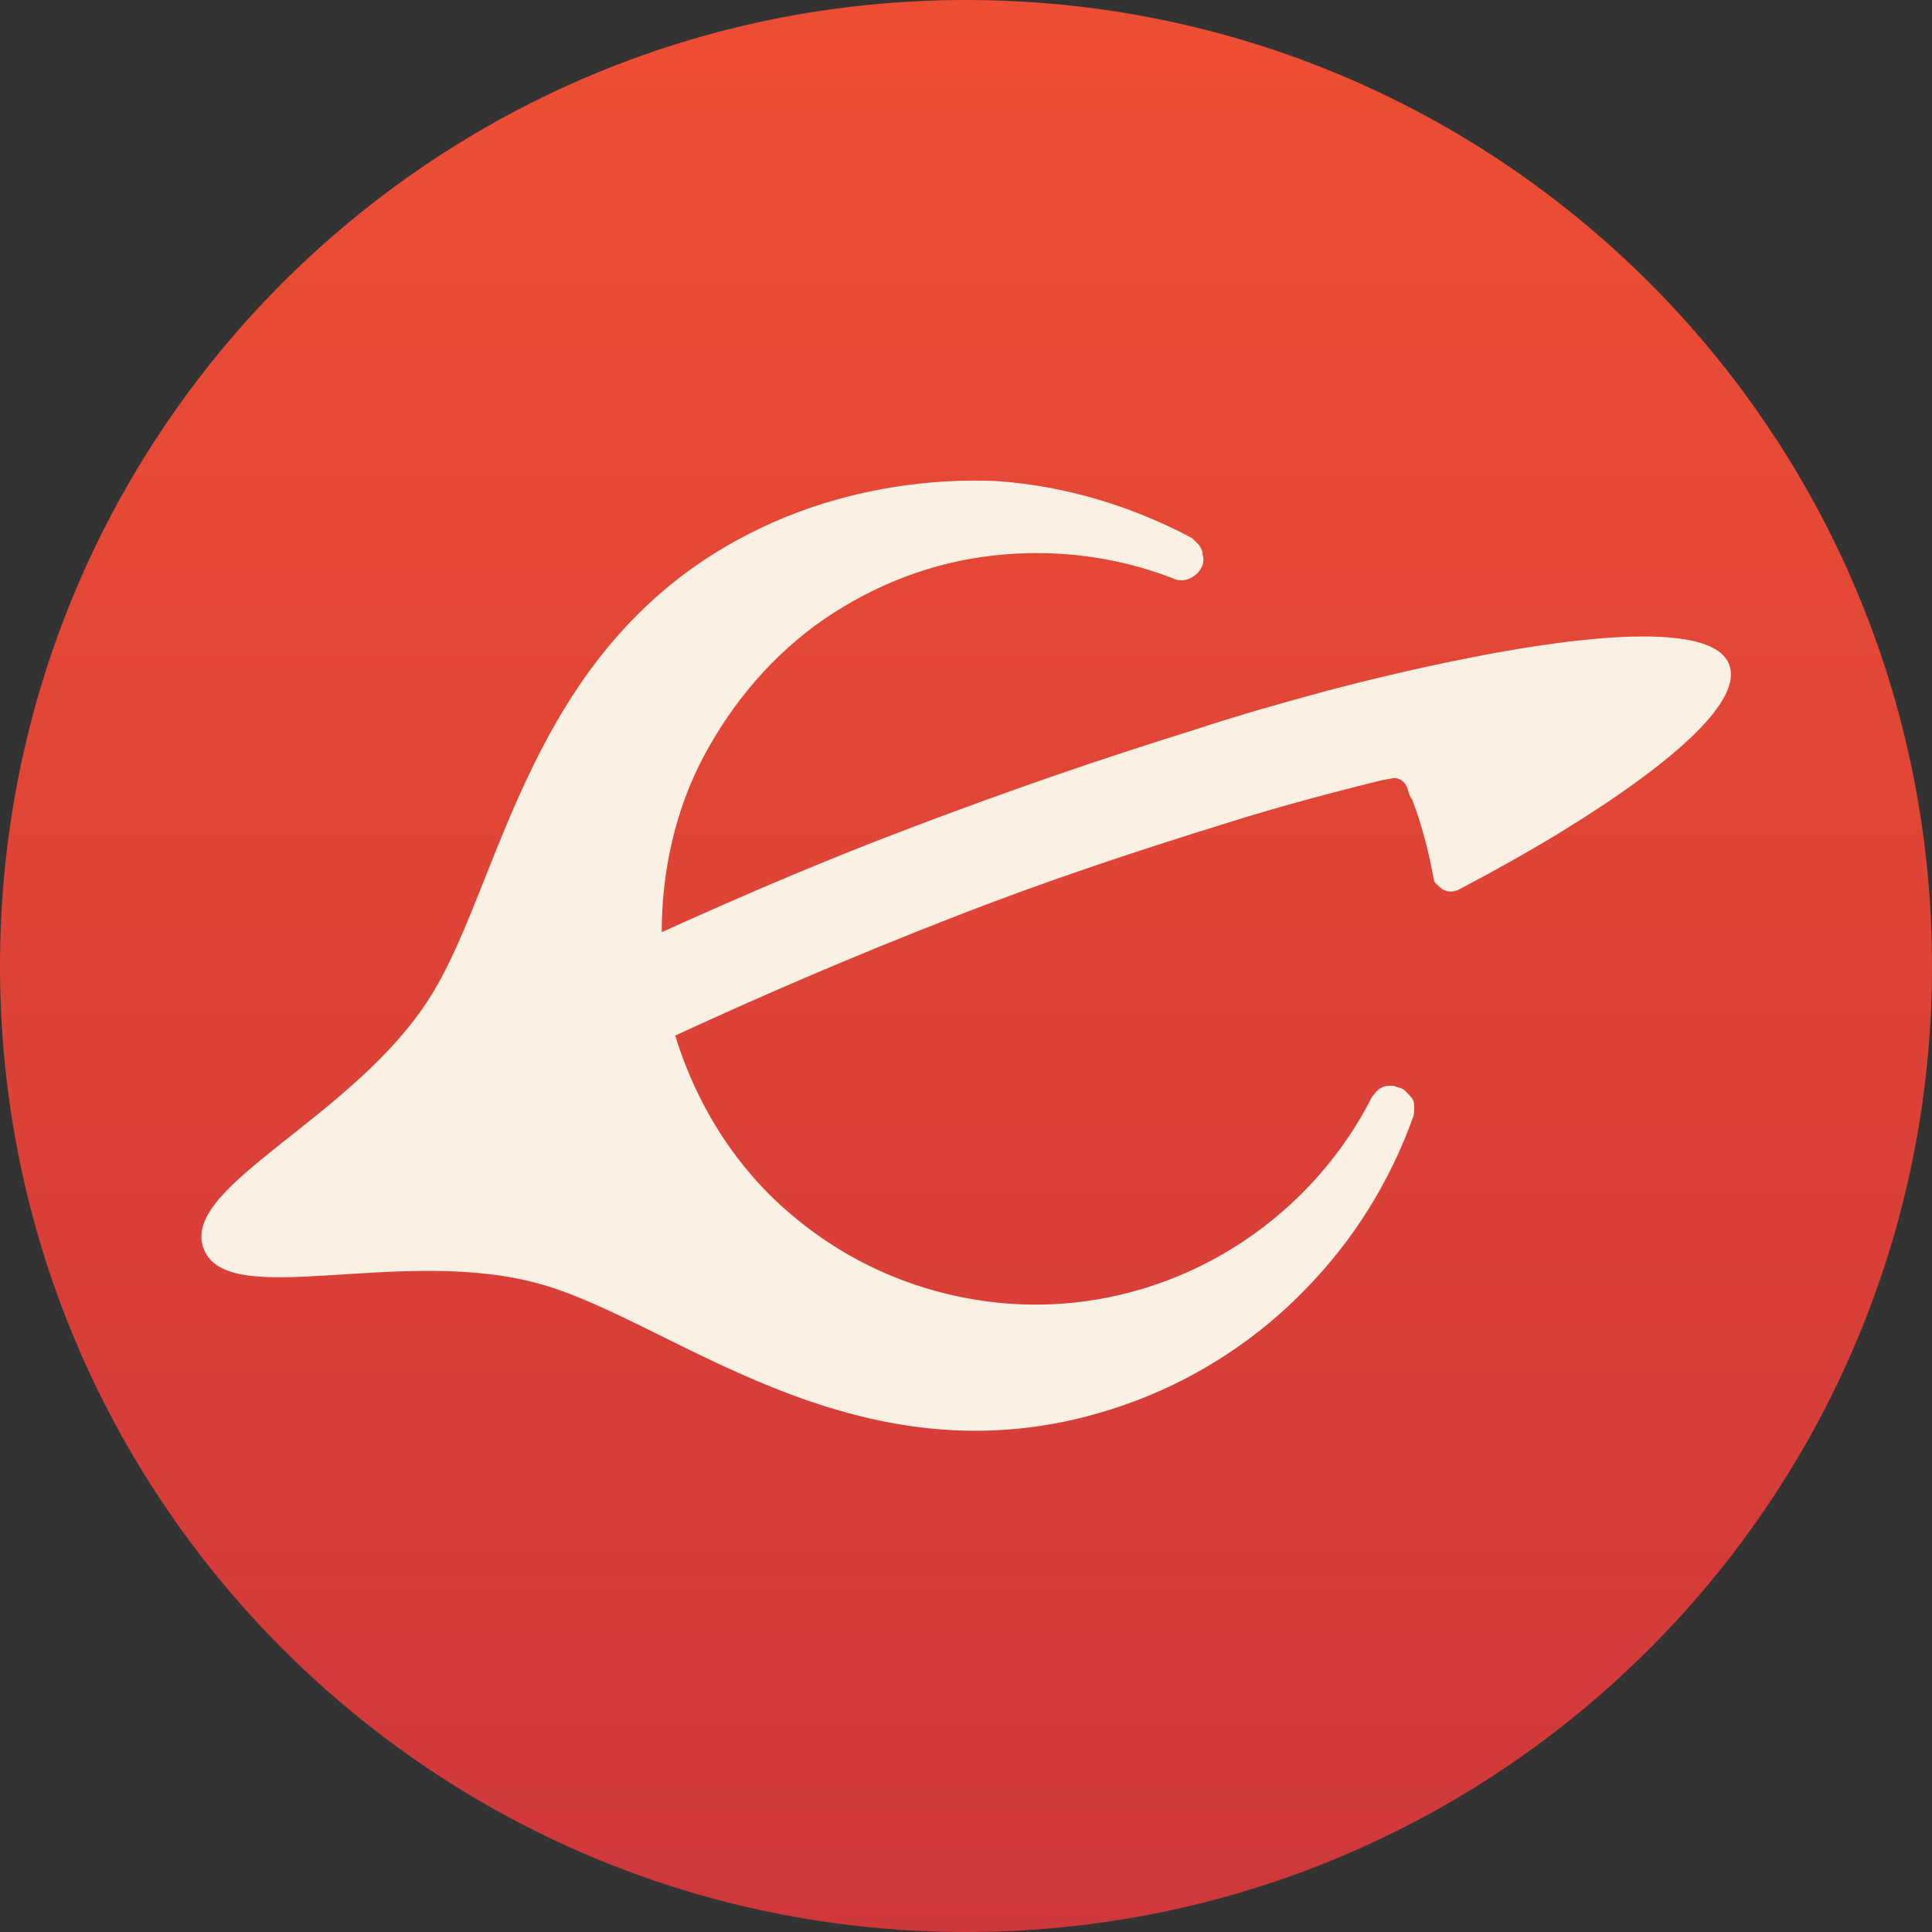 <?xml version="1.0" encoding="utf-8"?>
<!-- Generator: Adobe Illustrator 26.4.1, SVG Export Plug-In . SVG Version: 6.00 Build 0)  -->
<svg version="1.1" id="Layer_1" xmlns="http://www.w3.org/2000/svg" xmlns:xlink="http://www.w3.org/1999/xlink" x="0px" y="0px"
	 viewBox="0 0 200 200" style="enable-background:new 0 0 200 200;" xml:space="preserve">
<rect x="0" y="0" width="200" height="200" fill="#333333" stroke="none"/>
<style type="text/css">
	.st0{fill:url(#SVGID_1_);}
	.st1{fill:#FAF1E4;}
	.st2{fill-rule:evenodd;clip-rule:evenodd;fill:#FBD52E;}
</style>
<g id="surface1">
	
		<linearGradient id="SVGID_1_" gradientUnits="userSpaceOnUse" x1="-149.48" y1="371.989" x2="-149.48" y2="404.511" gradientTransform="matrix(6.25 0 0 6.25 1034.25 -2326.562)">
		<stop  offset="0" style="stop-color:#ED4E33"/>
		<stop  offset="1" style="stop-color:#CF383B"/>
	</linearGradient>
	<path class="st0" d="M200,100c0,55.3-44.8,100-100,100S0,155.3,0,100S44.7,0,100,0S200,44.7,200,100z"/>
	<path class="st1" d="M82.4,53.1c-27.4,10.5-29.9,37.4-37.8,50c-7.9,12.7-26.1,19.7-23.5,26.2c2.5,6.5,20.7-0.5,35.1,3.7
		c14.2,4.1,34.1,22.3,61.4,12c6.6-2.5,12.7-6.5,17.6-11.6c4.9-5,8.7-11.1,11.1-17.8c0.1-0.4,0.1-0.7,0.1-1.1s-0.1-0.7-0.4-1
		c-0.2-0.2-0.5-0.6-0.7-0.7c-0.2-0.2-0.6-0.2-1-0.4c-0.5,0-1,0-1.3,0.2c-0.4,0.2-0.7,0.6-1,1c-3.5,6.9-9.1,12.7-15.9,16.5
		c-6.8,3.8-14.6,5.5-22.3,4.8c-7.8-0.7-15.2-3.7-21.2-8.6c-6.1-4.9-10.4-11.6-12.7-19.1c9.3-4.3,18.9-8.4,28.4-12.1
		c9.4-3.7,19-6.9,28.7-9.9c5.7-1.8,11.1-3.2,15.9-4.4l1.1-0.2c0.7-0.2,1.4,0.2,1.7,1l0,0c0.1,0.4,0.2,0.8,0.5,1.2
		c1,2.6,1.7,5.4,2.2,8.1c0,0.2,0.1,0.5,0.4,0.7c0.2,0.2,0.4,0.4,0.6,0.5c0.2,0.1,0.5,0.2,0.8,0.2c0.2,0,0.6-0.1,0.8-0.2
		c3.6-1.9,7.2-3.9,10.8-6.1c12-7.4,18.6-13.6,17.2-17.2c-1.3-3.6-10.5-3.7-24.3-1.2c-5.9,1.1-11.6,2.4-17.3,3.9
		c-4.4,1.2-9.1,2.5-13.9,4.1c-9.7,3-19.2,6.3-28.7,9.9c-8.8,3.3-17.7,7.1-26.3,11c0-6.3,1.4-12.7,4.4-18.3c3-5.6,7.2-10.5,12.4-14.1
		c5.3-3.6,11.2-5.9,17.6-6.6c6.3-0.7,12.7,0.1,18.6,2.4c0.8,0.4,1.8,0.1,2.5-0.6c0.2-0.2,0.4-0.6,0.5-0.8c0.1-0.4,0.1-0.7,0-1.1
		c0-0.4-0.2-0.7-0.4-1c-0.2-0.2-0.5-0.5-0.7-0.7c-6.2-3.3-13.1-5.4-20.2-5.9C96.2,49.5,89,50.6,82.4,53.1z"/>
</g>
<path class="st2" d="M263.4-7.6"/>
</svg>
